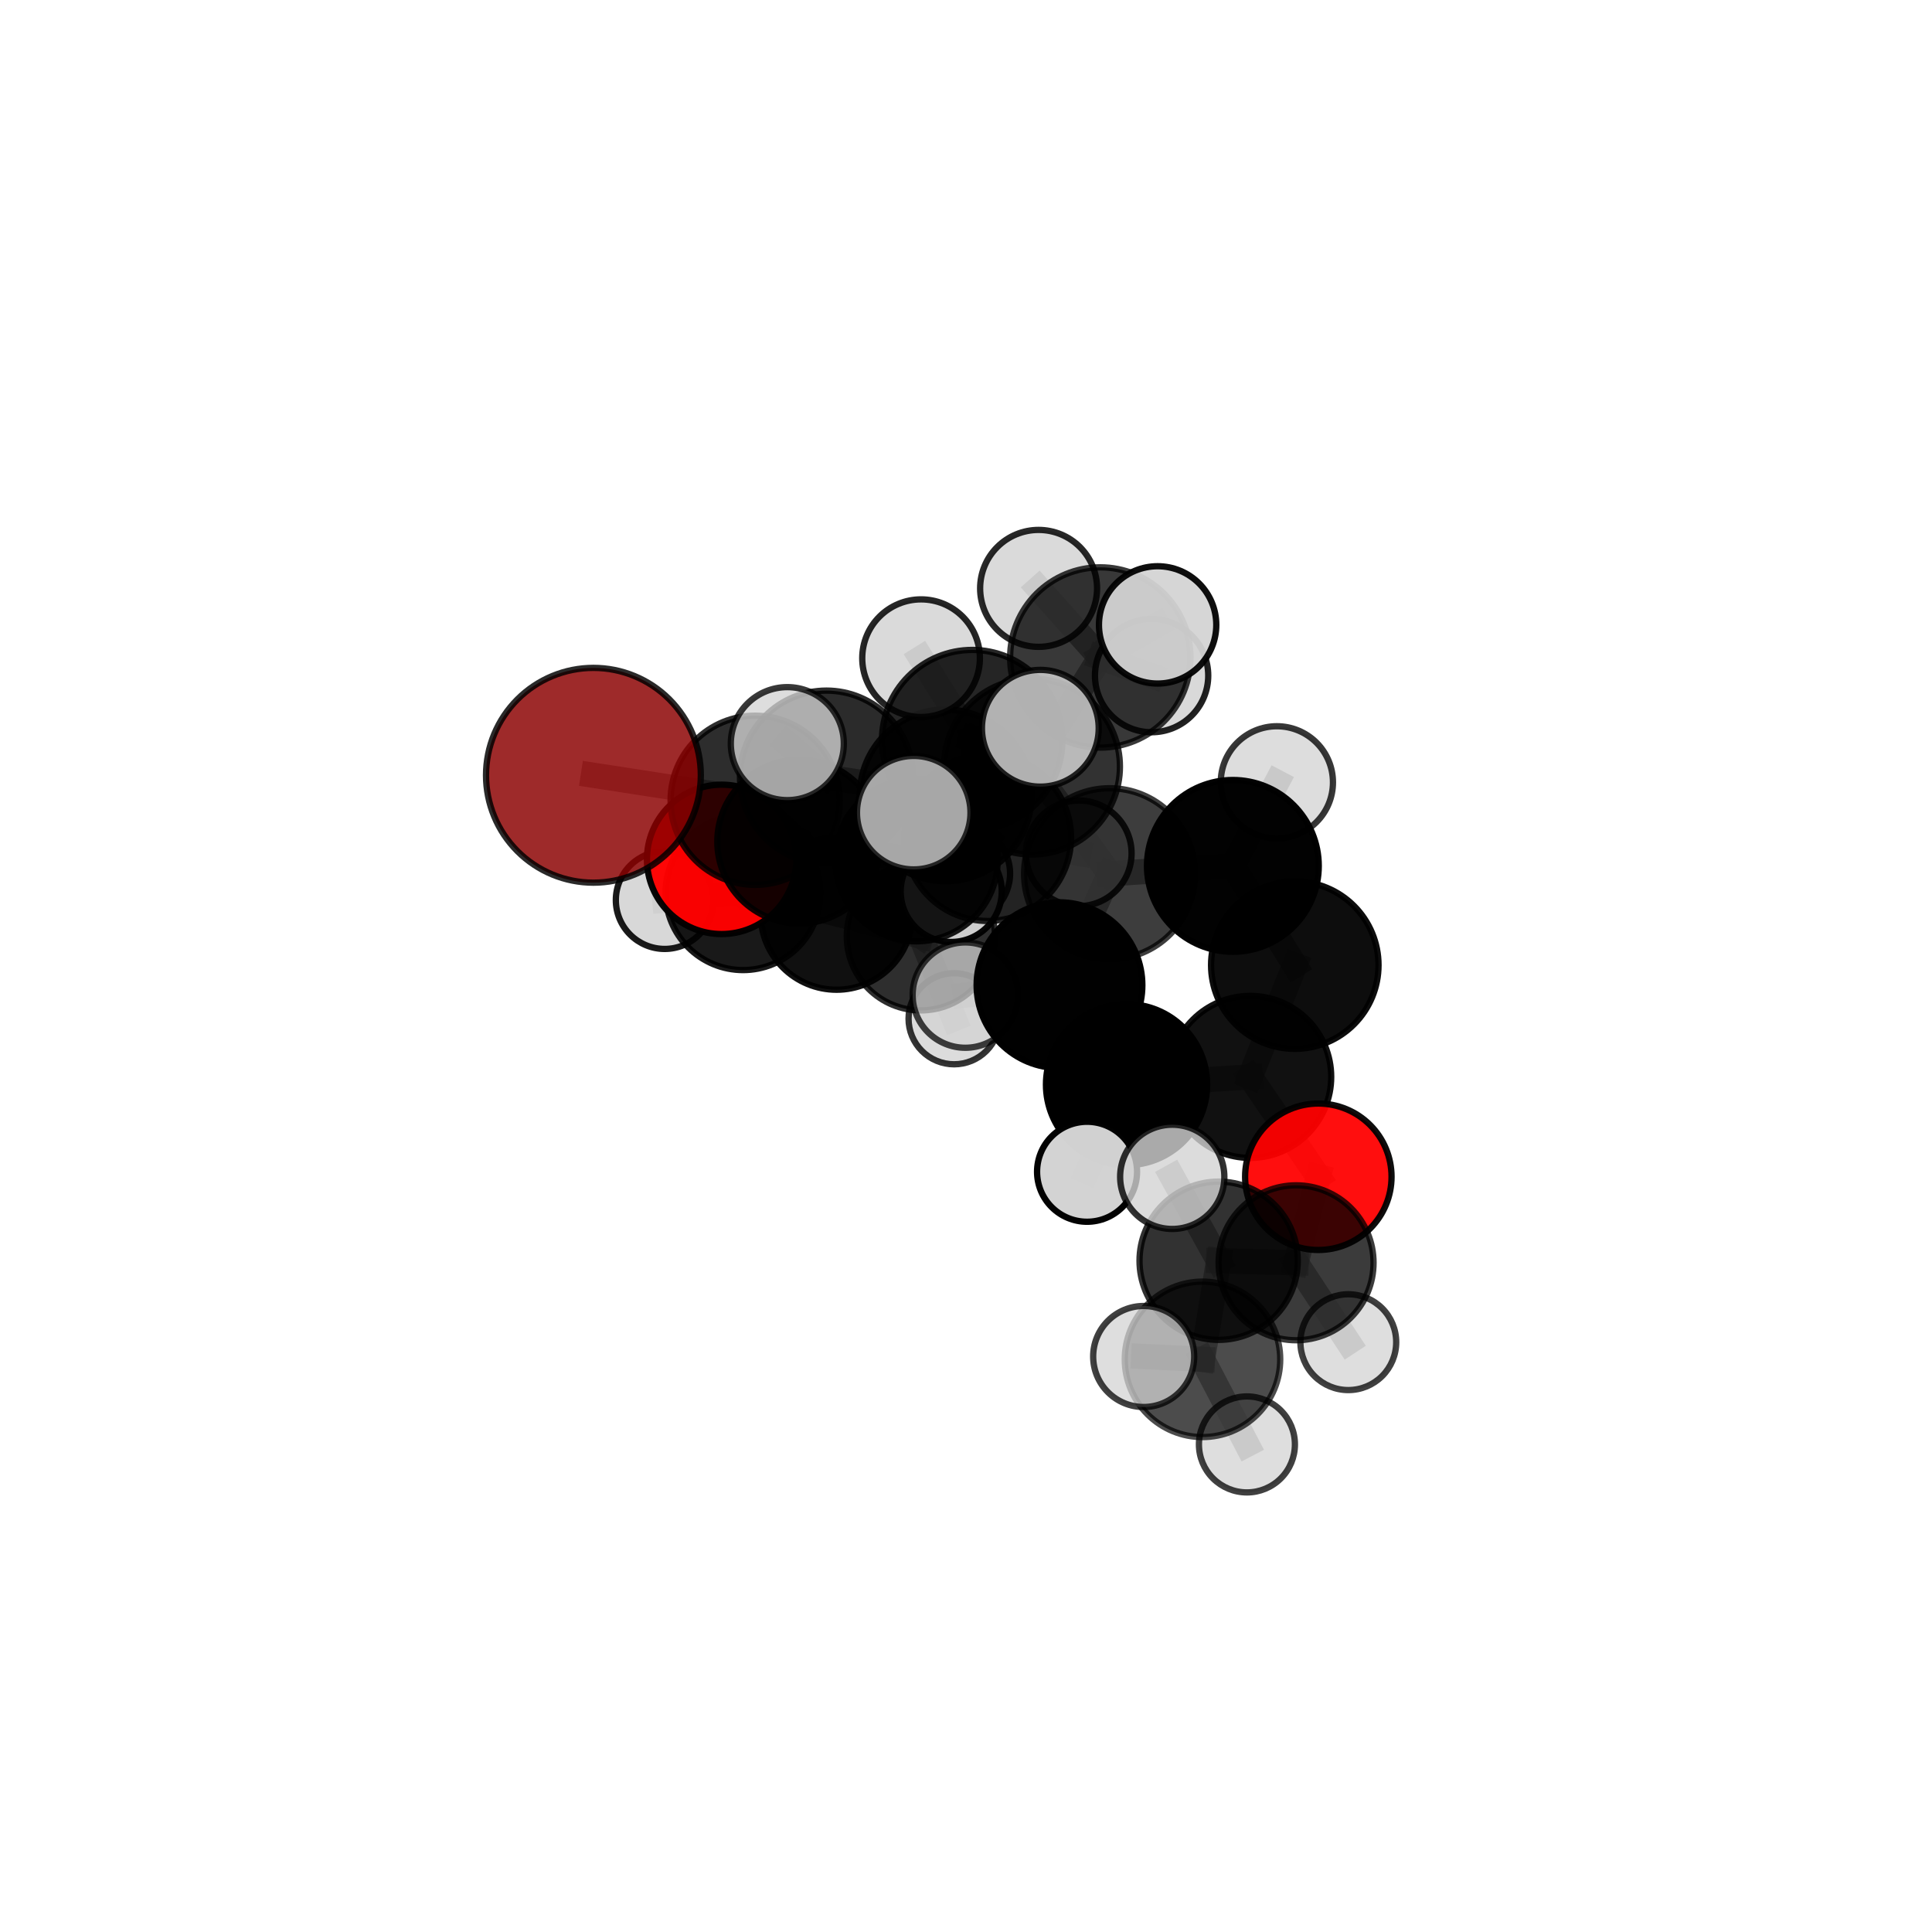 <?xml version="1.0" encoding="utf-8" standalone="no"?>
<!DOCTYPE svg PUBLIC "-//W3C//DTD SVG 1.1//EN"
  "http://www.w3.org/Graphics/SVG/1.1/DTD/svg11.dtd">
<svg xmlns:xlink="http://www.w3.org/1999/xlink" width="153pt" height="153pt" viewBox="0 0 153 153" xmlns="http://www.w3.org/2000/svg" version="1.1">
 <defs>
  <style type="text/css">*{stroke-linejoin: round; stroke-linecap: butt}</style>
 </defs>
 <g id="figure_1">
  <g id="patch_1">
   <path d="M 0 153 
L 153 153 
L 153 0 
L 0 0 
L 0 153 
z
" style="fill: none"/>
  </g>
  <g id="patch_2">
   <path d="M 7.2 145.8 
L 145.8 145.8 
L 145.8 7.2 
L 7.2 7.2 
L 7.2 145.8 
z
" style="fill: none"/>
  </g>
  <g id="axes_1">
   <g id="line2d_1">
    <path d="M 46.995 61.396 
L 59.805 63.377 
" clip-path="url(#p4c429fb7c6)" style="fill: none; stroke: #808080; stroke-opacity: 0.711; stroke-width: 2; stroke-linecap: square"/>
   </g>
   <g id="line2d_2">
    <path d="M 59.805 63.377 
L 63.293 66.65 
" clip-path="url(#p4c429fb7c6)" style="fill: none; stroke: #808080; stroke-opacity: 0.69; stroke-width: 2; stroke-linecap: square"/>
   </g>
   <g id="line2d_3">
    <path d="M 104.401 93.191 
L 99.006 85.282 
" clip-path="url(#p4c429fb7c6)" style="fill: none; stroke: #808080; stroke-opacity: 0.65; stroke-width: 2; stroke-linecap: square"/>
   </g>
   <g id="line2d_4">
    <path d="M 104.401 93.191 
L 102.64 100.003 
" clip-path="url(#p4c429fb7c6)" style="fill: none; stroke: #808080; stroke-opacity: 0.631; stroke-width: 2; stroke-linecap: square"/>
   </g>
   <g id="line2d_5">
    <path d="M 102.64 100.003 
L 96.507 99.842 
" clip-path="url(#p4c429fb7c6)" style="fill: none; stroke: #808080; stroke-opacity: 0.634; stroke-width: 2; stroke-linecap: square"/>
   </g>
   <g id="line2d_6">
    <path d="M 102.64 100.003 
L 106.776 106.29 
" clip-path="url(#p4c429fb7c6)" style="fill: none; stroke: #808080; stroke-opacity: 0.611; stroke-width: 2; stroke-linecap: square"/>
   </g>
   <g id="line2d_7">
    <path d="M 57.148 68.055 
L 63.293 66.65 
" clip-path="url(#p4c429fb7c6)" style="fill: none; stroke: #808080; stroke-opacity: 0.665; stroke-width: 2; stroke-linecap: square"/>
   </g>
   <g id="line2d_8">
    <path d="M 57.148 68.055 
L 58.845 70.691 
" clip-path="url(#p4c429fb7c6)" style="fill: none; stroke: #808080; stroke-opacity: 0.639; stroke-width: 2; stroke-linecap: square"/>
   </g>
   <g id="line2d_9">
    <path d="M 58.845 70.691 
L 66.248 72.371 
" clip-path="url(#p4c429fb7c6)" style="fill: none; stroke: #808080; stroke-opacity: 0.616; stroke-width: 2; stroke-linecap: square"/>
   </g>
   <g id="line2d_10">
    <path d="M 58.845 70.691 
L 52.639 71.279 
" clip-path="url(#p4c429fb7c6)" style="fill: none; stroke: #808080; stroke-opacity: 0.619; stroke-width: 2; stroke-linecap: square"/>
   </g>
   <g id="line2d_11">
    <path d="M 81.722 60.708 
L 87.874 69.196 
" clip-path="url(#p4c429fb7c6)" style="fill: none; stroke: #808080; stroke-opacity: 0.733; stroke-width: 2; stroke-linecap: square"/>
   </g>
   <g id="line2d_12">
    <path d="M 81.722 60.708 
L 74.888 62.988 
" clip-path="url(#p4c429fb7c6)" style="fill: none; stroke: #808080; stroke-opacity: 0.735; stroke-width: 2; stroke-linecap: square"/>
   </g>
   <g id="line2d_13">
    <path d="M 81.722 60.708 
L 87.134 52.066 
" clip-path="url(#p4c429fb7c6)" style="fill: none; stroke: #808080; stroke-opacity: 0.761; stroke-width: 2; stroke-linecap: square"/>
   </g>
   <g id="line2d_14">
    <path d="M 81.722 60.708 
L 76.991 58.613 
" clip-path="url(#p4c429fb7c6)" style="fill: none; stroke: #808080; stroke-opacity: 0.762; stroke-width: 2; stroke-linecap: square"/>
   </g>
   <g id="line2d_15">
    <path d="M 87.874 69.196 
L 97.634 68.572 
" clip-path="url(#p4c429fb7c6)" style="fill: none; stroke: #808080; stroke-opacity: 0.72; stroke-width: 2; stroke-linecap: square"/>
   </g>
   <g id="line2d_16">
    <path d="M 87.874 69.196 
L 83.904 78.021 
" clip-path="url(#p4c429fb7c6)" style="fill: none; stroke: #808080; stroke-opacity: 0.702; stroke-width: 2; stroke-linecap: square"/>
   </g>
   <g id="line2d_17">
    <path d="M 74.888 62.988 
L 65.452 61.542 
" clip-path="url(#p4c429fb7c6)" style="fill: none; stroke: #808080; stroke-opacity: 0.726; stroke-width: 2; stroke-linecap: square"/>
   </g>
   <g id="line2d_18">
    <path d="M 74.888 62.988 
L 78.227 66.343 
" clip-path="url(#p4c429fb7c6)" style="fill: none; stroke: #808080; stroke-opacity: 0.706; stroke-width: 2; stroke-linecap: square"/>
   </g>
   <g id="line2d_19">
    <path d="M 87.134 52.066 
L 82.249 46.595 
" clip-path="url(#p4c429fb7c6)" style="fill: none; stroke: #808080; stroke-opacity: 0.784; stroke-width: 2; stroke-linecap: square"/>
   </g>
   <g id="line2d_20">
    <path d="M 87.134 52.066 
L 91.675 49.486 
" clip-path="url(#p4c429fb7c6)" style="fill: none; stroke: #808080; stroke-opacity: 0.786; stroke-width: 2; stroke-linecap: square"/>
   </g>
   <g id="line2d_21">
    <path d="M 87.134 52.066 
L 91.198 53.503 
" clip-path="url(#p4c429fb7c6)" style="fill: none; stroke: #808080; stroke-opacity: 0.765; stroke-width: 2; stroke-linecap: square"/>
   </g>
   <g id="line2d_22">
    <path d="M 76.991 58.613 
L 72.942 52.125 
" clip-path="url(#p4c429fb7c6)" style="fill: none; stroke: #808080; stroke-opacity: 0.788; stroke-width: 2; stroke-linecap: square"/>
   </g>
   <g id="line2d_23">
    <path d="M 76.991 58.613 
L 72.36 64.357 
" clip-path="url(#p4c429fb7c6)" style="fill: none; stroke: #808080; stroke-opacity: 0.767; stroke-width: 2; stroke-linecap: square"/>
   </g>
   <g id="line2d_24">
    <path d="M 76.991 58.613 
L 82.386 57.673 
" clip-path="url(#p4c429fb7c6)" style="fill: none; stroke: #808080; stroke-opacity: 0.783; stroke-width: 2; stroke-linecap: square"/>
   </g>
   <g id="line2d_25">
    <path d="M 97.634 68.572 
L 102.538 76.43 
" clip-path="url(#p4c429fb7c6)" style="fill: none; stroke: #808080; stroke-opacity: 0.709; stroke-width: 2; stroke-linecap: square"/>
   </g>
   <g id="line2d_26">
    <path d="M 97.634 68.572 
L 101.118 61.956 
" clip-path="url(#p4c429fb7c6)" style="fill: none; stroke: #808080; stroke-opacity: 0.734; stroke-width: 2; stroke-linecap: square"/>
   </g>
   <g id="line2d_27">
    <path d="M 83.904 78.021 
L 89.215 85.892 
" clip-path="url(#p4c429fb7c6)" style="fill: none; stroke: #808080; stroke-opacity: 0.673; stroke-width: 2; stroke-linecap: square"/>
   </g>
   <g id="line2d_28">
    <path d="M 83.904 78.021 
L 76.445 78.805 
" clip-path="url(#p4c429fb7c6)" style="fill: none; stroke: #808080; stroke-opacity: 0.683; stroke-width: 2; stroke-linecap: square"/>
   </g>
   <g id="line2d_29">
    <path d="M 65.452 61.542 
L 59.805 63.377 
" clip-path="url(#p4c429fb7c6)" style="fill: none; stroke: #808080; stroke-opacity: 0.718; stroke-width: 2; stroke-linecap: square"/>
   </g>
   <g id="line2d_30">
    <path d="M 65.452 61.542 
L 62.349 58.889 
" clip-path="url(#p4c429fb7c6)" style="fill: none; stroke: #808080; stroke-opacity: 0.742; stroke-width: 2; stroke-linecap: square"/>
   </g>
   <g id="line2d_31">
    <path d="M 78.227 66.343 
L 72.574 68.112 
" clip-path="url(#p4c429fb7c6)" style="fill: none; stroke: #808080; stroke-opacity: 0.679; stroke-width: 2; stroke-linecap: square"/>
   </g>
   <g id="line2d_32">
    <path d="M 78.227 66.343 
L 85.431 67.576 
" clip-path="url(#p4c429fb7c6)" style="fill: none; stroke: #808080; stroke-opacity: 0.687; stroke-width: 2; stroke-linecap: square"/>
   </g>
   <g id="line2d_33">
    <path d="M 102.538 76.43 
L 99.006 85.282 
" clip-path="url(#p4c429fb7c6)" style="fill: none; stroke: #808080; stroke-opacity: 0.68; stroke-width: 2; stroke-linecap: square"/>
   </g>
   <g id="line2d_34">
    <path d="M 89.215 85.892 
L 99.006 85.282 
" clip-path="url(#p4c429fb7c6)" style="fill: none; stroke: #808080; stroke-opacity: 0.662; stroke-width: 2; stroke-linecap: square"/>
   </g>
   <g id="line2d_35">
    <path d="M 89.215 85.892 
L 86.087 92.795 
" clip-path="url(#p4c429fb7c6)" style="fill: none; stroke: #808080; stroke-opacity: 0.646; stroke-width: 2; stroke-linecap: square"/>
   </g>
   <g id="line2d_36">
    <path d="M 72.574 68.112 
L 63.293 66.65 
" clip-path="url(#p4c429fb7c6)" style="fill: none; stroke: #808080; stroke-opacity: 0.671; stroke-width: 2; stroke-linecap: square"/>
   </g>
   <g id="line2d_37">
    <path d="M 72.574 68.112 
L 75.33 70.595 
" clip-path="url(#p4c429fb7c6)" style="fill: none; stroke: #808080; stroke-opacity: 0.655; stroke-width: 2; stroke-linecap: square"/>
   </g>
   <g id="line2d_38">
    <path d="M 96.507 99.842 
L 95.229 107.649 
" clip-path="url(#p4c429fb7c6)" style="fill: none; stroke: #808080; stroke-opacity: 0.635; stroke-width: 2; stroke-linecap: square"/>
   </g>
   <g id="line2d_39">
    <path d="M 96.507 99.842 
L 92.833 93.197 
" clip-path="url(#p4c429fb7c6)" style="fill: none; stroke: #808080; stroke-opacity: 0.657; stroke-width: 2; stroke-linecap: square"/>
   </g>
   <g id="line2d_40">
    <path d="M 66.248 72.371 
L 72.925 74.149 
" clip-path="url(#p4c429fb7c6)" style="fill: none; stroke: #808080; stroke-opacity: 0.598; stroke-width: 2; stroke-linecap: square"/>
   </g>
   <g id="line2d_41">
    <path d="M 95.229 107.649 
L 90.571 107.424 
" clip-path="url(#p4c429fb7c6)" style="fill: none; stroke: #808080; stroke-opacity: 0.635; stroke-width: 2; stroke-linecap: square"/>
   </g>
   <g id="line2d_42">
    <path d="M 95.229 107.649 
L 98.748 114.387 
" clip-path="url(#p4c429fb7c6)" style="fill: none; stroke: #808080; stroke-opacity: 0.613; stroke-width: 2; stroke-linecap: square"/>
   </g>
   <g id="line2d_43">
    <path d="M 72.925 74.149 
L 75.559 80.675 
" clip-path="url(#p4c429fb7c6)" style="fill: none; stroke: #808080; stroke-opacity: 0.574; stroke-width: 2; stroke-linecap: square"/>
   </g>
   <g id="line2d_44">
    <path d="M 72.925 74.149 
L 76.189 69.18 
" clip-path="url(#p4c429fb7c6)" style="fill: none; stroke: #808080; stroke-opacity: 0.594; stroke-width: 2; stroke-linecap: square"/>
   </g>
   <g id="Path3DCollection_1">
    <path d="M 76.189 72.983 
C 77.197 72.983 78.165 72.582 78.878 71.869 
C 79.591 71.156 79.991 70.189 79.991 69.18 
C 79.991 68.172 79.591 67.205 78.878 66.492 
C 78.165 65.779 77.197 65.378 76.189 65.378 
C 75.181 65.378 74.213 65.779 73.5 66.492 
C 72.787 67.205 72.387 68.172 72.387 69.18 
C 72.387 70.189 72.787 71.156 73.5 71.869 
C 74.213 72.582 75.181 72.983 76.189 72.983 
z
" clip-path="url(#p4c429fb7c6)" style="fill: #d3d3d3; fill-opacity: 0.896; stroke: #000000; stroke-opacity: 0.896; stroke-width: 0.5"/>
    <path d="M 75.559 84.284 
C 76.516 84.284 77.434 83.904 78.111 83.227 
C 78.787 82.55 79.167 81.632 79.167 80.675 
C 79.167 79.718 78.787 78.801 78.111 78.124 
C 77.434 77.447 76.516 77.067 75.559 77.067 
C 74.602 77.067 73.684 77.447 73.008 78.124 
C 72.331 78.801 71.951 79.718 71.951 80.675 
C 71.951 81.632 72.331 82.55 73.008 83.227 
C 73.684 83.904 74.602 84.284 75.559 84.284 
z
" clip-path="url(#p4c429fb7c6)" style="fill: #d3d3d3; fill-opacity: 0.796; stroke: #000000; stroke-opacity: 0.796; stroke-width: 0.5"/>
    <path d="M 72.925 80.016 
C 74.481 80.016 75.973 79.397 77.074 78.297 
C 78.174 77.197 78.792 75.705 78.792 74.149 
C 78.792 72.593 78.174 71.101 77.074 70 
C 75.973 68.9 74.481 68.282 72.925 68.282 
C 71.369 68.282 69.877 68.9 68.777 70 
C 67.676 71.101 67.058 72.593 67.058 74.149 
C 67.058 75.705 67.676 77.197 68.777 78.297 
C 69.877 79.397 71.369 80.016 72.925 80.016 
z
" clip-path="url(#p4c429fb7c6)" style="fill-opacity: 0.818; stroke: #000000; stroke-opacity: 0.818; stroke-width: 0.5"/>
    <path d="M 66.248 78.38 
C 67.841 78.38 69.37 77.747 70.497 76.62 
C 71.624 75.493 72.257 73.964 72.257 72.371 
C 72.257 70.777 71.624 69.248 70.497 68.121 
C 69.37 66.994 67.841 66.361 66.248 66.361 
C 64.654 66.361 63.125 66.994 61.998 68.121 
C 60.871 69.248 60.238 70.777 60.238 72.371 
C 60.238 73.964 60.871 75.493 61.998 76.62 
C 63.125 77.747 64.654 78.38 66.248 78.38 
z
" clip-path="url(#p4c429fb7c6)" style="fill-opacity: 0.934; stroke: #000000; stroke-opacity: 0.934; stroke-width: 0.5"/>
    <path d="M 52.639 75.149 
C 53.665 75.149 54.65 74.741 55.375 74.015 
C 56.101 73.29 56.508 72.306 56.508 71.279 
C 56.508 70.253 56.101 69.269 55.375 68.543 
C 54.65 67.818 53.665 67.41 52.639 67.41 
C 51.613 67.41 50.629 67.818 49.903 68.543 
C 49.178 69.269 48.77 70.253 48.77 71.279 
C 48.77 72.306 49.178 73.29 49.903 74.015 
C 50.629 74.741 51.613 75.149 52.639 75.149 
z
" clip-path="url(#p4c429fb7c6)" style="fill: #d3d3d3; fill-opacity: 0.897; stroke: #000000; stroke-opacity: 0.897; stroke-width: 0.5"/>
    <path d="M 58.845 76.823 
C 60.472 76.823 62.032 76.177 63.182 75.027 
C 64.332 73.877 64.978 72.317 64.978 70.691 
C 64.978 69.064 64.332 67.504 63.182 66.354 
C 62.032 65.204 60.472 64.558 58.845 64.558 
C 57.219 64.558 55.659 65.204 54.509 66.354 
C 53.358 67.504 52.712 69.064 52.712 70.691 
C 52.712 72.317 53.358 73.877 54.509 75.027 
C 55.659 76.177 57.219 76.823 58.845 76.823 
z
" clip-path="url(#p4c429fb7c6)" style="fill-opacity: 0.902; stroke: #000000; stroke-opacity: 0.902; stroke-width: 0.5"/>
    <path d="M 75.33 74.597 
C 76.391 74.597 77.409 74.175 78.159 73.425 
C 78.909 72.674 79.331 71.657 79.331 70.595 
C 79.331 69.534 78.909 68.516 78.159 67.766 
C 77.409 67.016 76.391 66.594 75.33 66.594 
C 74.268 66.594 73.251 67.016 72.5 67.766 
C 71.75 68.516 71.328 69.534 71.328 70.595 
C 71.328 71.657 71.75 72.674 72.5 73.425 
C 73.251 74.175 74.268 74.597 75.33 74.597 
z
" clip-path="url(#p4c429fb7c6)" style="fill: #d3d3d3; fill-opacity: 0.969; stroke: #000000; stroke-opacity: 0.969; stroke-width: 0.5"/>
    <path d="M 57.148 73.971 
C 58.717 73.971 60.222 73.348 61.331 72.239 
C 62.441 71.129 63.064 69.624 63.064 68.055 
C 63.064 66.487 62.441 64.982 61.331 63.872 
C 60.222 62.763 58.717 62.14 57.148 62.14 
C 55.579 62.14 54.075 62.763 52.965 63.872 
C 51.856 64.982 51.233 66.487 51.233 68.055 
C 51.233 69.624 51.856 71.129 52.965 72.239 
C 54.075 73.348 55.579 73.971 57.148 73.971 
z
" clip-path="url(#p4c429fb7c6)" style="fill: #ff0000; fill-opacity: 0.97; stroke: #000000; stroke-opacity: 0.97; stroke-width: 0.5"/>
    <path d="M 72.574 74.547 
C 74.28 74.547 75.917 73.869 77.124 72.662 
C 78.33 71.456 79.008 69.819 79.008 68.112 
C 79.008 66.406 78.33 64.769 77.124 63.563 
C 75.917 62.356 74.28 61.678 72.574 61.678 
C 70.868 61.678 69.231 62.356 68.024 63.563 
C 66.818 64.769 66.14 66.406 66.14 68.112 
C 66.14 69.819 66.818 71.456 68.024 72.662 
C 69.231 73.869 70.868 74.547 72.574 74.547 
z
" clip-path="url(#p4c429fb7c6)" style="fill-opacity: 0.902; stroke: #000000; stroke-opacity: 0.902; stroke-width: 0.5"/>
    <path d="M 63.293 73.136 
C 65.013 73.136 66.663 72.453 67.879 71.236 
C 69.096 70.02 69.779 68.37 69.779 66.65 
C 69.779 64.929 69.096 63.279 67.879 62.063 
C 66.663 60.847 65.013 60.163 63.293 60.163 
C 61.572 60.163 59.922 60.847 58.706 62.063 
C 57.49 63.279 56.806 64.929 56.806 66.65 
C 56.806 68.37 57.49 70.02 58.706 71.236 
C 59.922 72.453 61.572 73.136 63.293 73.136 
z
" clip-path="url(#p4c429fb7c6)" style="fill-opacity: 0.912; stroke: #000000; stroke-opacity: 0.912; stroke-width: 0.5"/>
    <path d="M 85.431 71.758 
C 86.54 71.758 87.604 71.317 88.388 70.533 
C 89.173 69.749 89.613 68.685 89.613 67.576 
C 89.613 66.467 89.173 65.403 88.388 64.619 
C 87.604 63.835 86.54 63.394 85.431 63.394 
C 84.322 63.394 83.259 63.835 82.474 64.619 
C 81.69 65.403 81.25 66.467 81.25 67.576 
C 81.25 68.685 81.69 69.749 82.474 70.533 
C 83.259 71.317 84.322 71.758 85.431 71.758 
z
" clip-path="url(#p4c429fb7c6)" style="fill: #d3d3d3; fill-opacity: 0.857; stroke: #000000; stroke-opacity: 0.857; stroke-width: 0.5"/>
    <path d="M 78.227 72.935 
C 79.976 72.935 81.653 72.241 82.889 71.004 
C 84.126 69.768 84.82 68.091 84.82 66.343 
C 84.82 64.594 84.126 62.917 82.889 61.681 
C 81.653 60.444 79.976 59.75 78.227 59.75 
C 76.479 59.75 74.802 60.444 73.566 61.681 
C 72.329 62.917 71.635 64.594 71.635 66.343 
C 71.635 68.091 72.329 69.768 73.566 71.004 
C 74.802 72.241 76.479 72.935 78.227 72.935 
z
" clip-path="url(#p4c429fb7c6)" style="fill-opacity: 0.863; stroke: #000000; stroke-opacity: 0.863; stroke-width: 0.5"/>
    <path d="M 59.805 70.076 
C 61.582 70.076 63.286 69.37 64.543 68.114 
C 65.799 66.858 66.505 65.154 66.505 63.377 
C 66.505 61.6 65.799 59.896 64.543 58.639 
C 63.286 57.383 61.582 56.677 59.805 56.677 
C 58.029 56.677 56.324 57.383 55.068 58.639 
C 53.812 59.896 53.106 61.6 53.106 63.377 
C 53.106 65.154 53.812 66.858 55.068 68.114 
C 56.324 69.37 58.029 70.076 59.805 70.076 
z
" clip-path="url(#p4c429fb7c6)" style="fill-opacity: 0.824; stroke: #000000; stroke-opacity: 0.824; stroke-width: 0.5"/>
    <path d="M 46.995 69.901 
C 49.25 69.901 51.414 69.005 53.009 67.41 
C 54.604 65.815 55.5 63.652 55.5 61.396 
C 55.5 59.14 54.604 56.977 53.009 55.382 
C 51.414 53.787 49.25 52.891 46.995 52.891 
C 44.739 52.891 42.575 53.787 40.98 55.382 
C 39.385 56.977 38.489 59.14 38.489 61.396 
C 38.489 63.652 39.385 65.815 40.98 67.41 
C 42.575 69.005 44.739 69.901 46.995 69.901 
z
" clip-path="url(#p4c429fb7c6)" style="fill: #8b0000; fill-opacity: 0.834; stroke: #000000; stroke-opacity: 0.834; stroke-width: 0.5"/>
    <path d="M 91.198 57.988 
C 92.388 57.988 93.528 57.515 94.369 56.674 
C 95.21 55.833 95.683 54.692 95.683 53.503 
C 95.683 52.313 95.21 51.172 94.369 50.331 
C 93.528 49.49 92.388 49.018 91.198 49.018 
C 90.009 49.018 88.868 49.49 88.027 50.331 
C 87.186 51.172 86.713 52.313 86.713 53.503 
C 86.713 54.692 87.186 55.833 88.027 56.674 
C 88.868 57.515 90.009 57.988 91.198 57.988 
z
" clip-path="url(#p4c429fb7c6)" style="fill: #d3d3d3; fill-opacity: 0.87; stroke: #000000; stroke-opacity: 0.87; stroke-width: 0.5"/>
    <path d="M 74.888 69.79 
C 76.692 69.79 78.422 69.074 79.698 67.798 
C 80.973 66.522 81.69 64.792 81.69 62.988 
C 81.69 61.184 80.973 59.453 79.698 58.178 
C 78.422 56.902 76.692 56.185 74.888 56.185 
C 73.083 56.185 71.353 56.902 70.077 58.178 
C 68.802 59.453 68.085 61.184 68.085 62.988 
C 68.085 64.792 68.802 66.522 70.077 67.798 
C 71.353 69.074 73.083 69.79 74.888 69.79 
z
" clip-path="url(#p4c429fb7c6)" style="fill-opacity: 0.883; stroke: #000000; stroke-opacity: 0.883; stroke-width: 0.5"/>
    <path d="M 65.452 68.393 
C 67.269 68.393 69.012 67.671 70.297 66.386 
C 71.582 65.102 72.304 63.359 72.304 61.542 
C 72.304 59.724 71.582 57.982 70.297 56.697 
C 69.012 55.412 67.269 54.69 65.452 54.69 
C 63.635 54.69 61.892 55.412 60.607 56.697 
C 59.323 57.982 58.601 59.724 58.601 61.542 
C 58.601 63.359 59.323 65.102 60.607 66.386 
C 61.892 67.671 63.635 68.393 65.452 68.393 
z
" clip-path="url(#p4c429fb7c6)" style="fill-opacity: 0.83; stroke: #000000; stroke-opacity: 0.83; stroke-width: 0.5"/>
    <path d="M 82.249 51.225 
C 83.477 51.225 84.654 50.737 85.523 49.869 
C 86.391 49.001 86.879 47.823 86.879 46.595 
C 86.879 45.367 86.391 44.19 85.523 43.321 
C 84.654 42.453 83.477 41.965 82.249 41.965 
C 81.021 41.965 79.843 42.453 78.975 43.321 
C 78.107 44.19 77.619 45.367 77.619 46.595 
C 77.619 47.823 78.107 49.001 78.975 49.869 
C 79.843 50.737 81.021 51.225 82.249 51.225 
z
" clip-path="url(#p4c429fb7c6)" style="fill: #d3d3d3; fill-opacity: 0.843; stroke: #000000; stroke-opacity: 0.843; stroke-width: 0.5"/>
    <path d="M 87.134 59.206 
C 89.028 59.206 90.844 58.453 92.183 57.115 
C 93.521 55.776 94.274 53.96 94.274 52.066 
C 94.274 50.173 93.521 48.357 92.183 47.018 
C 90.844 45.679 89.028 44.927 87.134 44.927 
C 85.241 44.927 83.425 45.679 82.086 47.018 
C 80.747 48.357 79.995 50.173 79.995 52.066 
C 79.995 53.96 80.747 55.776 82.086 57.115 
C 83.425 58.453 85.241 59.206 87.134 59.206 
z
" clip-path="url(#p4c429fb7c6)" style="fill-opacity: 0.781; stroke: #000000; stroke-opacity: 0.781; stroke-width: 0.5"/>
    <path d="M 62.349 63.364 
C 63.536 63.364 64.674 62.892 65.513 62.053 
C 66.352 61.214 66.824 60.076 66.824 58.889 
C 66.824 57.703 66.352 56.564 65.513 55.725 
C 64.674 54.886 63.536 54.415 62.349 54.415 
C 61.163 54.415 60.025 54.886 59.186 55.725 
C 58.347 56.564 57.875 57.703 57.875 58.889 
C 57.875 60.076 58.347 61.214 59.186 62.053 
C 60.025 62.892 61.163 63.364 62.349 63.364 
z
" clip-path="url(#p4c429fb7c6)" style="fill: #d3d3d3; fill-opacity: 0.78; stroke: #000000; stroke-opacity: 0.78; stroke-width: 0.5"/>
    <path d="M 81.722 67.675 
C 83.57 67.675 85.342 66.941 86.649 65.635 
C 87.956 64.328 88.69 62.555 88.69 60.708 
C 88.69 58.86 87.956 57.087 86.649 55.781 
C 85.342 54.474 83.57 53.74 81.722 53.74 
C 79.874 53.74 78.102 54.474 76.795 55.781 
C 75.488 57.087 74.754 58.86 74.754 60.708 
C 74.754 62.555 75.488 64.328 76.795 65.635 
C 78.102 66.941 79.874 67.675 81.722 67.675 
z
" clip-path="url(#p4c429fb7c6)" style="fill-opacity: 0.804; stroke: #000000; stroke-opacity: 0.804; stroke-width: 0.5"/>
    <path d="M 87.874 75.971 
C 89.671 75.971 91.394 75.257 92.665 73.987 
C 93.935 72.716 94.649 70.993 94.649 69.196 
C 94.649 67.399 93.935 65.676 92.665 64.405 
C 91.394 63.135 89.671 62.421 87.874 62.421 
C 86.077 62.421 84.354 63.135 83.083 64.405 
C 81.813 65.676 81.099 67.399 81.099 69.196 
C 81.099 70.993 81.813 72.716 83.083 73.987 
C 84.354 75.257 86.077 75.971 87.874 75.971 
z
" clip-path="url(#p4c429fb7c6)" style="fill-opacity: 0.759; stroke: #000000; stroke-opacity: 0.759; stroke-width: 0.5"/>
    <path d="M 101.118 66.4 
C 102.297 66.4 103.427 65.931 104.26 65.098 
C 105.093 64.265 105.561 63.135 105.561 61.956 
C 105.561 60.778 105.093 59.648 104.26 58.815 
C 103.427 57.982 102.297 57.513 101.118 57.513 
C 99.94 57.513 98.81 57.982 97.977 58.815 
C 97.143 59.648 96.675 60.778 96.675 61.956 
C 96.675 63.135 97.143 64.265 97.977 65.098 
C 98.81 65.931 99.94 66.4 101.118 66.4 
z
" clip-path="url(#p4c429fb7c6)" style="fill: #d3d3d3; fill-opacity: 0.784; stroke: #000000; stroke-opacity: 0.784; stroke-width: 0.5"/>
    <path d="M 76.445 82.975 
C 77.551 82.975 78.612 82.536 79.394 81.754 
C 80.177 80.972 80.616 79.911 80.616 78.805 
C 80.616 77.698 80.177 76.638 79.394 75.855 
C 78.612 75.073 77.551 74.634 76.445 74.634 
C 75.339 74.634 74.278 75.073 73.496 75.855 
C 72.714 76.638 72.274 77.698 72.274 78.805 
C 72.274 79.911 72.714 80.972 73.496 81.754 
C 74.278 82.536 75.339 82.975 76.445 82.975 
z
" clip-path="url(#p4c429fb7c6)" style="fill: #d3d3d3; fill-opacity: 0.735; stroke: #000000; stroke-opacity: 0.735; stroke-width: 0.5"/>
    <path d="M 97.634 75.374 
C 99.438 75.374 101.168 74.657 102.444 73.381 
C 103.719 72.106 104.436 70.376 104.436 68.572 
C 104.436 66.768 103.719 65.038 102.444 63.762 
C 101.168 62.486 99.438 61.77 97.634 61.77 
C 95.83 61.77 94.1 62.486 92.824 63.762 
C 91.549 65.038 90.832 66.768 90.832 68.572 
C 90.832 70.376 91.549 72.106 92.824 73.381 
C 94.1 74.657 95.83 75.374 97.634 75.374 
z
" clip-path="url(#p4c429fb7c6)" style="fill-opacity: 0.991; stroke: #000000; stroke-opacity: 0.991; stroke-width: 0.5"/>
    <path d="M 83.904 84.584 
C 85.644 84.584 87.313 83.893 88.544 82.662 
C 89.775 81.431 90.466 79.762 90.466 78.021 
C 90.466 76.281 89.775 74.612 88.544 73.381 
C 87.313 72.15 85.644 71.459 83.904 71.459 
C 82.163 71.459 80.494 72.15 79.263 73.381 
C 78.032 74.612 77.341 76.281 77.341 78.021 
C 77.341 79.762 78.032 81.431 79.263 82.662 
C 80.494 83.893 82.163 84.584 83.904 84.584 
z
" clip-path="url(#p4c429fb7c6)" style="fill-opacity: 0.996; stroke: #000000; stroke-opacity: 0.996; stroke-width: 0.5"/>
    <path d="M 91.675 54.132 
C 92.907 54.132 94.089 53.642 94.96 52.771 
C 95.831 51.9 96.321 50.718 96.321 49.486 
C 96.321 48.254 95.831 47.073 94.96 46.202 
C 94.089 45.33 92.907 44.841 91.675 44.841 
C 90.443 44.841 89.262 45.33 88.39 46.202 
C 87.519 47.073 87.03 48.254 87.03 49.486 
C 87.03 50.718 87.519 51.9 88.39 52.771 
C 89.262 53.642 90.443 54.132 91.675 54.132 
z
" clip-path="url(#p4c429fb7c6)" style="fill: #d3d3d3; fill-opacity: 0.945; stroke: #000000; stroke-opacity: 0.945; stroke-width: 0.5"/>
    <path d="M 89.215 92.275 
C 90.907 92.275 92.531 91.602 93.728 90.405 
C 94.925 89.208 95.597 87.585 95.597 85.892 
C 95.597 84.2 94.925 82.576 93.728 81.379 
C 92.531 80.182 90.907 79.51 89.215 79.51 
C 87.522 79.51 85.899 80.182 84.702 81.379 
C 83.505 82.576 82.832 84.2 82.832 85.892 
C 82.832 87.585 83.505 89.208 84.702 90.405 
C 85.899 91.602 87.522 92.275 89.215 92.275 
z
" clip-path="url(#p4c429fb7c6)" style="stroke: #000000; stroke-width: 0.5"/>
    <path d="M 102.538 83.061 
C 104.296 83.061 105.983 82.362 107.226 81.118 
C 108.47 79.875 109.169 78.188 109.169 76.43 
C 109.169 74.671 108.47 72.985 107.226 71.741 
C 105.983 70.498 104.296 69.799 102.538 69.799 
C 100.779 69.799 99.093 70.498 97.849 71.741 
C 96.606 72.985 95.907 74.671 95.907 76.43 
C 95.907 78.188 96.606 79.875 97.849 81.118 
C 99.093 82.362 100.779 83.061 102.538 83.061 
z
" clip-path="url(#p4c429fb7c6)" style="fill-opacity: 0.948; stroke: #000000; stroke-opacity: 0.948; stroke-width: 0.5"/>
    <path d="M 86.087 96.754 
C 87.137 96.754 88.144 96.337 88.887 95.594 
C 89.629 94.852 90.046 93.845 90.046 92.795 
C 90.046 91.745 89.629 90.737 88.887 89.995 
C 88.144 89.252 87.137 88.835 86.087 88.835 
C 85.037 88.835 84.03 89.252 83.287 89.995 
C 82.545 90.737 82.128 91.745 82.128 92.795 
C 82.128 93.845 82.545 94.852 83.287 95.594 
C 84.03 96.337 85.037 96.754 86.087 96.754 
z
" clip-path="url(#p4c429fb7c6)" style="fill: #d3d3d3; fill-opacity: 0.989; stroke: #000000; stroke-opacity: 0.989; stroke-width: 0.5"/>
    <path d="M 99.006 91.697 
C 100.708 91.697 102.339 91.021 103.542 89.818 
C 104.745 88.615 105.421 86.983 105.421 85.282 
C 105.421 83.581 104.745 81.949 103.542 80.746 
C 102.339 79.543 100.708 78.867 99.006 78.867 
C 97.305 78.867 95.673 79.543 94.471 80.746 
C 93.268 81.949 92.592 83.581 92.592 85.282 
C 92.592 86.983 93.268 88.615 94.471 89.818 
C 95.673 91.021 97.305 91.697 99.006 91.697 
z
" clip-path="url(#p4c429fb7c6)" style="fill-opacity: 0.932; stroke: #000000; stroke-opacity: 0.932; stroke-width: 0.5"/>
    <path d="M 104.401 98.989 
C 105.939 98.989 107.414 98.379 108.501 97.291 
C 109.589 96.204 110.2 94.729 110.2 93.191 
C 110.2 91.653 109.589 90.178 108.501 89.091 
C 107.414 88.004 105.939 87.393 104.401 87.393 
C 102.863 87.393 101.388 88.004 100.301 89.091 
C 99.214 90.178 98.603 91.653 98.603 93.191 
C 98.603 94.729 99.214 96.204 100.301 97.291 
C 101.388 98.379 102.863 98.989 104.401 98.989 
z
" clip-path="url(#p4c429fb7c6)" style="fill: #ff0000; fill-opacity: 0.942; stroke: #000000; stroke-opacity: 0.942; stroke-width: 0.5"/>
    <path d="M 72.942 56.783 
C 74.177 56.783 75.362 56.292 76.236 55.419 
C 77.109 54.545 77.6 53.36 77.6 52.125 
C 77.6 50.889 77.109 49.704 76.236 48.831 
C 75.362 47.957 74.177 47.466 72.942 47.466 
C 71.706 47.466 70.521 47.957 69.648 48.831 
C 68.774 49.704 68.283 50.889 68.283 52.125 
C 68.283 53.36 68.774 54.545 69.648 55.419 
C 70.521 56.292 71.706 56.783 72.942 56.783 
z
" clip-path="url(#p4c429fb7c6)" style="fill: #d3d3d3; fill-opacity: 0.851; stroke: #000000; stroke-opacity: 0.851; stroke-width: 0.5"/>
    <path d="M 76.991 65.759 
C 78.886 65.759 80.704 65.006 82.044 63.666 
C 83.384 62.326 84.137 60.508 84.137 58.613 
C 84.137 56.718 83.384 54.901 82.044 53.561 
C 80.704 52.221 78.886 51.468 76.991 51.468 
C 75.096 51.468 73.279 52.221 71.939 53.561 
C 70.599 54.901 69.846 56.718 69.846 58.613 
C 69.846 60.508 70.599 62.326 71.939 63.666 
C 73.279 65.006 75.096 65.759 76.991 65.759 
z
" clip-path="url(#p4c429fb7c6)" style="fill-opacity: 0.854; stroke: #000000; stroke-opacity: 0.854; stroke-width: 0.5"/>
    <path d="M 106.776 110.083 
C 107.782 110.083 108.747 109.683 109.458 108.972 
C 110.17 108.261 110.569 107.296 110.569 106.29 
C 110.569 105.284 110.17 104.319 109.458 103.607 
C 108.747 102.896 107.782 102.496 106.776 102.496 
C 105.77 102.496 104.805 102.896 104.094 103.607 
C 103.382 104.319 102.983 105.284 102.983 106.29 
C 102.983 107.296 103.382 108.261 104.094 108.972 
C 104.805 109.683 105.77 110.083 106.776 110.083 
z
" clip-path="url(#p4c429fb7c6)" style="fill: #d3d3d3; fill-opacity: 0.747; stroke: #000000; stroke-opacity: 0.747; stroke-width: 0.5"/>
    <path d="M 72.36 68.851 
C 73.552 68.851 74.695 68.377 75.538 67.535 
C 76.38 66.692 76.854 65.549 76.854 64.357 
C 76.854 63.165 76.38 62.022 75.538 61.18 
C 74.695 60.337 73.552 59.863 72.36 59.863 
C 71.168 59.863 70.025 60.337 69.182 61.18 
C 68.34 62.022 67.866 63.165 67.866 64.357 
C 67.866 65.549 68.34 66.692 69.182 67.535 
C 70.025 68.377 71.168 68.851 72.36 68.851 
z
" clip-path="url(#p4c429fb7c6)" style="fill: #d3d3d3; fill-opacity: 0.792; stroke: #000000; stroke-opacity: 0.792; stroke-width: 0.5"/>
    <path d="M 102.64 106.138 
C 104.267 106.138 105.828 105.492 106.978 104.341 
C 108.129 103.19 108.775 101.63 108.775 100.003 
C 108.775 98.375 108.129 96.815 106.978 95.664 
C 105.828 94.514 104.267 93.867 102.64 93.867 
C 101.013 93.867 99.452 94.514 98.302 95.664 
C 97.151 96.815 96.504 98.375 96.504 100.003 
C 96.504 101.63 97.151 103.19 98.302 104.341 
C 99.452 105.492 101.013 106.138 102.64 106.138 
z
" clip-path="url(#p4c429fb7c6)" style="fill-opacity: 0.767; stroke: #000000; stroke-opacity: 0.767; stroke-width: 0.5"/>
    <path d="M 82.386 62.296 
C 83.612 62.296 84.788 61.809 85.655 60.942 
C 86.522 60.075 87.009 58.899 87.009 57.673 
C 87.009 56.447 86.522 55.271 85.655 54.404 
C 84.788 53.537 83.612 53.05 82.386 53.05 
C 81.16 53.05 79.984 53.537 79.117 54.404 
C 78.25 55.271 77.763 56.447 77.763 57.673 
C 77.763 58.899 78.25 60.075 79.117 60.942 
C 79.984 61.809 81.16 62.296 82.386 62.296 
z
" clip-path="url(#p4c429fb7c6)" style="fill: #d3d3d3; fill-opacity: 0.839; stroke: #000000; stroke-opacity: 0.839; stroke-width: 0.5"/>
    <path d="M 96.507 106.109 
C 98.169 106.109 99.764 105.448 100.939 104.273 
C 102.114 103.098 102.774 101.504 102.774 99.842 
C 102.774 98.18 102.114 96.585 100.939 95.41 
C 99.764 94.235 98.169 93.575 96.507 93.575 
C 94.845 93.575 93.251 94.235 92.076 95.41 
C 90.901 96.585 90.241 98.18 90.241 99.842 
C 90.241 101.504 90.901 103.098 92.076 104.273 
C 93.251 105.448 94.845 106.109 96.507 106.109 
z
" clip-path="url(#p4c429fb7c6)" style="fill-opacity: 0.803; stroke: #000000; stroke-opacity: 0.803; stroke-width: 0.5"/>
    <path d="M 92.833 97.324 
C 93.928 97.324 94.977 96.889 95.751 96.115 
C 96.525 95.341 96.96 94.292 96.96 93.197 
C 96.96 92.103 96.525 91.053 95.751 90.279 
C 94.977 89.505 93.928 89.07 92.833 89.07 
C 91.739 89.07 90.689 89.505 89.915 90.279 
C 89.141 91.053 88.706 92.103 88.706 93.197 
C 88.706 94.292 89.141 95.341 89.915 96.115 
C 90.689 96.889 91.739 97.324 92.833 97.324 
z
" clip-path="url(#p4c429fb7c6)" style="fill: #d3d3d3; fill-opacity: 0.803; stroke: #000000; stroke-opacity: 0.803; stroke-width: 0.5"/>
    <path d="M 98.748 118.188 
C 99.756 118.188 100.722 117.787 101.435 117.075 
C 102.148 116.362 102.548 115.395 102.548 114.387 
C 102.548 113.379 102.148 112.412 101.435 111.7 
C 100.722 110.987 99.756 110.587 98.748 110.587 
C 97.74 110.587 96.773 110.987 96.06 111.7 
C 95.348 112.412 94.947 113.379 94.947 114.387 
C 94.947 115.395 95.348 116.362 96.06 117.075 
C 96.773 117.787 97.74 118.188 98.748 118.188 
z
" clip-path="url(#p4c429fb7c6)" style="fill: #d3d3d3; fill-opacity: 0.749; stroke: #000000; stroke-opacity: 0.749; stroke-width: 0.5"/>
    <path d="M 95.229 113.805 
C 96.861 113.805 98.427 113.156 99.581 112.002 
C 100.736 110.848 101.384 109.282 101.384 107.649 
C 101.384 106.017 100.736 104.451 99.581 103.297 
C 98.427 102.142 96.861 101.494 95.229 101.494 
C 93.596 101.494 92.03 102.142 90.876 103.297 
C 89.722 104.451 89.073 106.017 89.073 107.649 
C 89.073 109.282 89.722 110.848 90.876 112.002 
C 92.03 113.156 93.596 113.805 95.229 113.805 
z
" clip-path="url(#p4c429fb7c6)" style="fill-opacity: 0.7; stroke: #000000; stroke-opacity: 0.7; stroke-width: 0.5"/>
    <path d="M 90.571 111.424 
C 91.632 111.424 92.649 111.002 93.399 110.252 
C 94.149 109.502 94.571 108.485 94.571 107.424 
C 94.571 106.363 94.149 105.346 93.399 104.596 
C 92.649 103.846 91.632 103.424 90.571 103.424 
C 89.51 103.424 88.493 103.846 87.743 104.596 
C 86.993 105.346 86.571 106.363 86.571 107.424 
C 86.571 108.485 86.993 109.502 87.743 110.252 
C 88.493 111.002 89.51 111.424 90.571 111.424 
z
" clip-path="url(#p4c429fb7c6)" style="fill: #d3d3d3; fill-opacity: 0.75; stroke: #000000; stroke-opacity: 0.75; stroke-width: 0.5"/>
   </g>
  </g>
 </g>
 <defs>
  <clipPath id="p4c429fb7c6">
   <rect x="7.2" y="7.2" width="138.6" height="138.6"/>
  </clipPath>
 </defs>
</svg>

